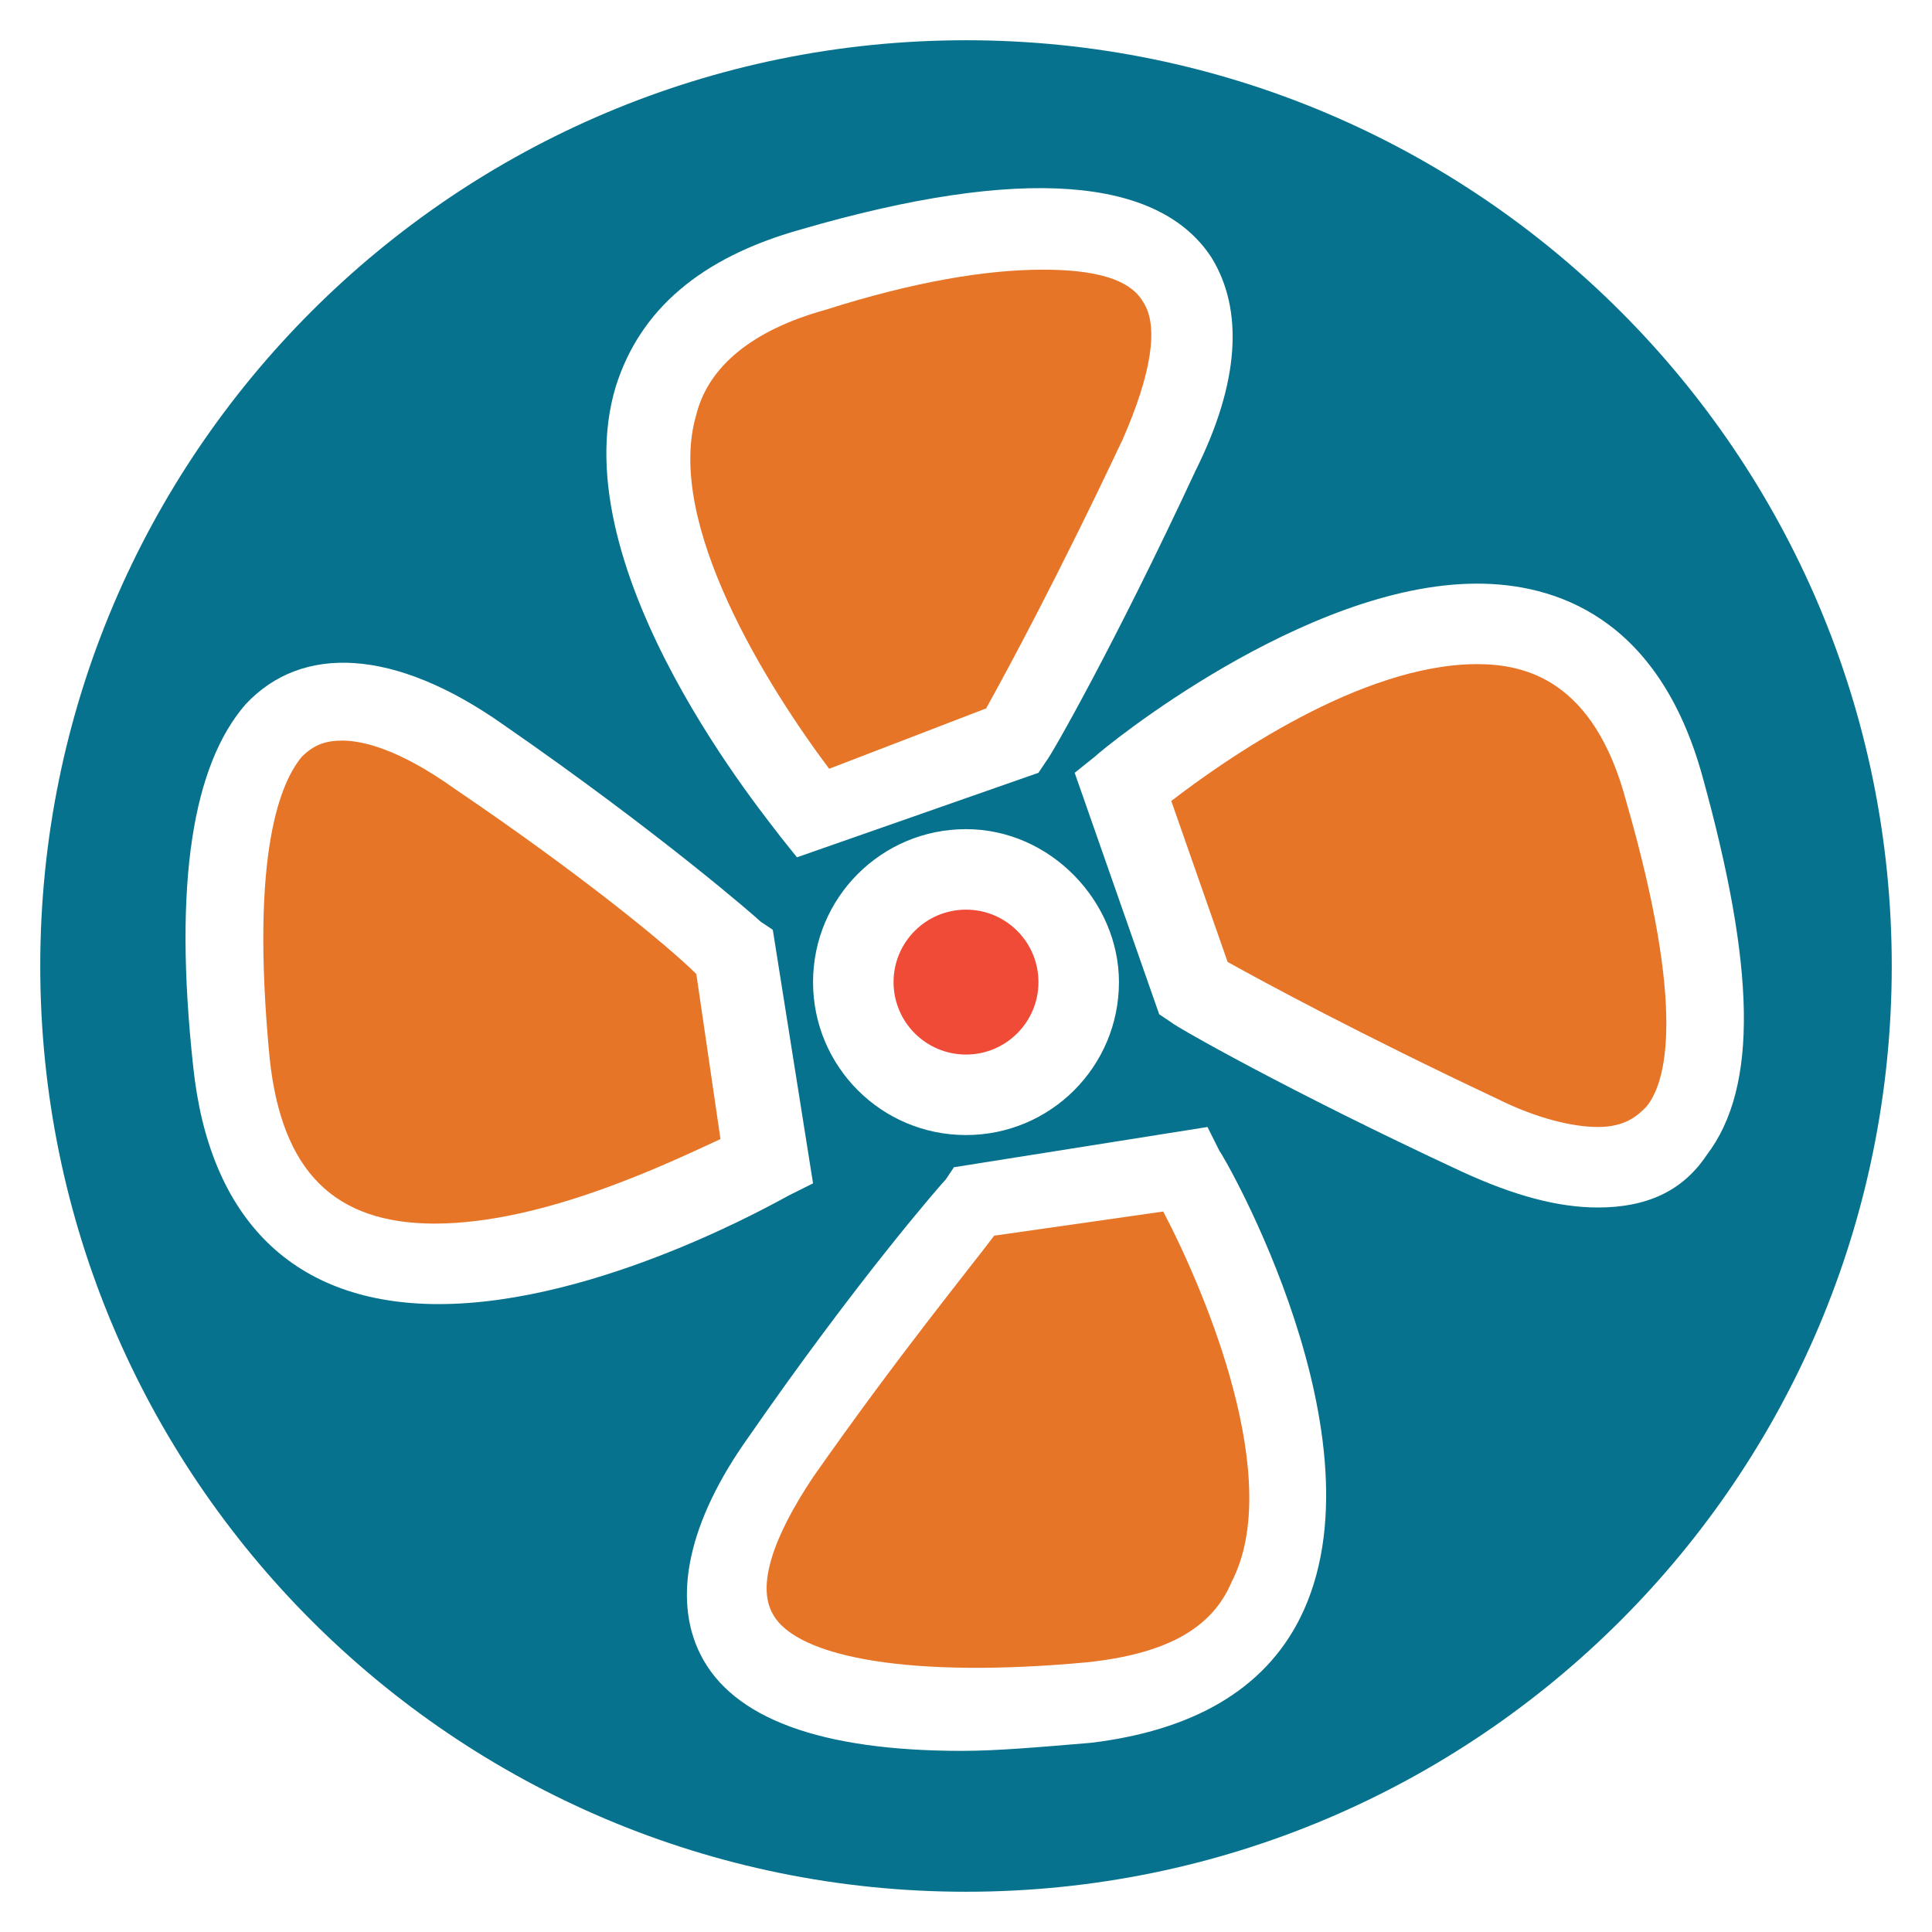<?xml version="1.0" encoding="utf-8"?>
<!-- Generator: Adobe Illustrator 18.0.0, SVG Export Plug-In . SVG Version: 6.00 Build 0)  -->
<!DOCTYPE svg PUBLIC "-//W3C//DTD SVG 1.1//EN" "http://www.w3.org/Graphics/SVG/1.1/DTD/svg11.dtd">
<svg version="1.1" id="Layer_1" xmlns="http://www.w3.org/2000/svg" xmlns:xlink="http://www.w3.org/1999/xlink" x="0px" y="0px"
	 viewBox="0 0 48 48" enable-background="new 0 0 48 48" xml:space="preserve">
<g>
	<circle fill="#F04B36" cx="24" cy="24.4" r="1.8"/>
	<path fill="#E77528" d="M24.7,30.7c-0.6,0.8-2.4,3-4.5,6c-1,1.5-1.4,2.7-1,3.4c0.6,1.1,3.5,1.6,7.8,1.2c1.9-0.2,3.1-0.8,3.6-2
		c1.3-2.5-0.6-7.1-1.7-9.2L24.7,30.7z"/>
	<path fill="#E77528" d="M11.3,19.6c-1.4-1-2.3-1.2-2.8-1.2c-0.4,0-0.7,0.1-1,0.4c-0.5,0.6-1.3,2.3-0.8,7.5c0.3,2.8,1.6,4.1,4.1,4.1
		c2.7,0,5.8-1.5,7.1-2.1l-0.6-4.1C16.6,23.5,14.4,21.7,11.3,19.6z"/>
	<path fill="#E77528" d="M24.5,17.6c0.5-0.9,1.8-3.3,3.4-6.7c0.7-1.6,0.9-2.8,0.5-3.4c-0.4-0.7-1.6-0.8-2.5-0.8
		c-1.4,0-3.2,0.3-5.4,1c-1.8,0.5-2.9,1.4-3.2,2.6c-0.8,2.7,1.8,6.8,3.3,8.8L24.5,17.6z"/>
	<path fill="#06728D" d="M24,1C11.3,1,1,11.3,1,24c0,12.7,10.3,23,23,23s23-10.3,23-23C47,11.3,36.7,1,24,1z M15.3,9.6
		c0.6-1.9,2.1-3.2,4.6-3.9c5.5-1.6,8.9-1.3,10.2,0.7c0.8,1.3,0.7,3.1-0.4,5.3c-2,4.3-3.6,7.1-3.7,7.2l-0.2,0.3l-6,2.1l-0.4-0.5
		C19.2,20.5,13.9,14.2,15.3,9.6z M27.8,24.4c0,2.1-1.7,3.8-3.8,3.8s-3.8-1.7-3.8-3.8c0-2.1,1.7-3.8,3.8-3.8S27.8,22.4,27.8,24.4z
		 M4.8,26.5c-0.5-4.6,0-7.5,1.3-9c1.4-1.5,3.7-1.4,6.4,0.5c3.9,2.7,6.3,4.8,6.4,4.9l0.3,0.2l1,6.3l-0.6,0.3
		c-0.2,0.1-4.7,2.7-8.7,2.7C7.3,32.4,5.2,30.3,4.8,26.5z M32.3,40.2c-0.9,1.8-2.7,2.8-5.2,3.1c-1.2,0.1-2.3,0.2-3.2,0.2
		c-3.5,0-5.7-0.8-6.5-2.4c-0.7-1.4-0.3-3.3,1.2-5.4c2.7-3.9,4.8-6.3,4.9-6.4l0.2-0.3l6.3-1l0.3,0.6C30.4,28.7,34.5,35.8,32.3,40.2z
		 M39.7,30c-1,0-2.1-0.3-3.4-0.9c-4.3-2-7.1-3.6-7.2-3.7l-0.3-0.2l-2.1-6l0.5-0.4c0.2-0.2,5.2-4.3,9.5-4.3c1.9,0,4.5,0.8,5.6,4.8
		c1.3,4.7,1.4,7.7,0.1,9.4C41.8,29.6,40.9,30,39.7,30z"/>
	<path fill="#E77528" d="M36.7,16.5c-2.9,0-6.3,2.4-7.6,3.4l1.4,4c0.9,0.5,3.3,1.8,6.7,3.4c1,0.5,1.9,0.7,2.5,0.7
		c0.7,0,1-0.3,1.2-0.5c0.5-0.6,1-2.4-0.5-7.6C39.6,16.9,37.9,16.5,36.7,16.5z"/>
</g>
</svg>
